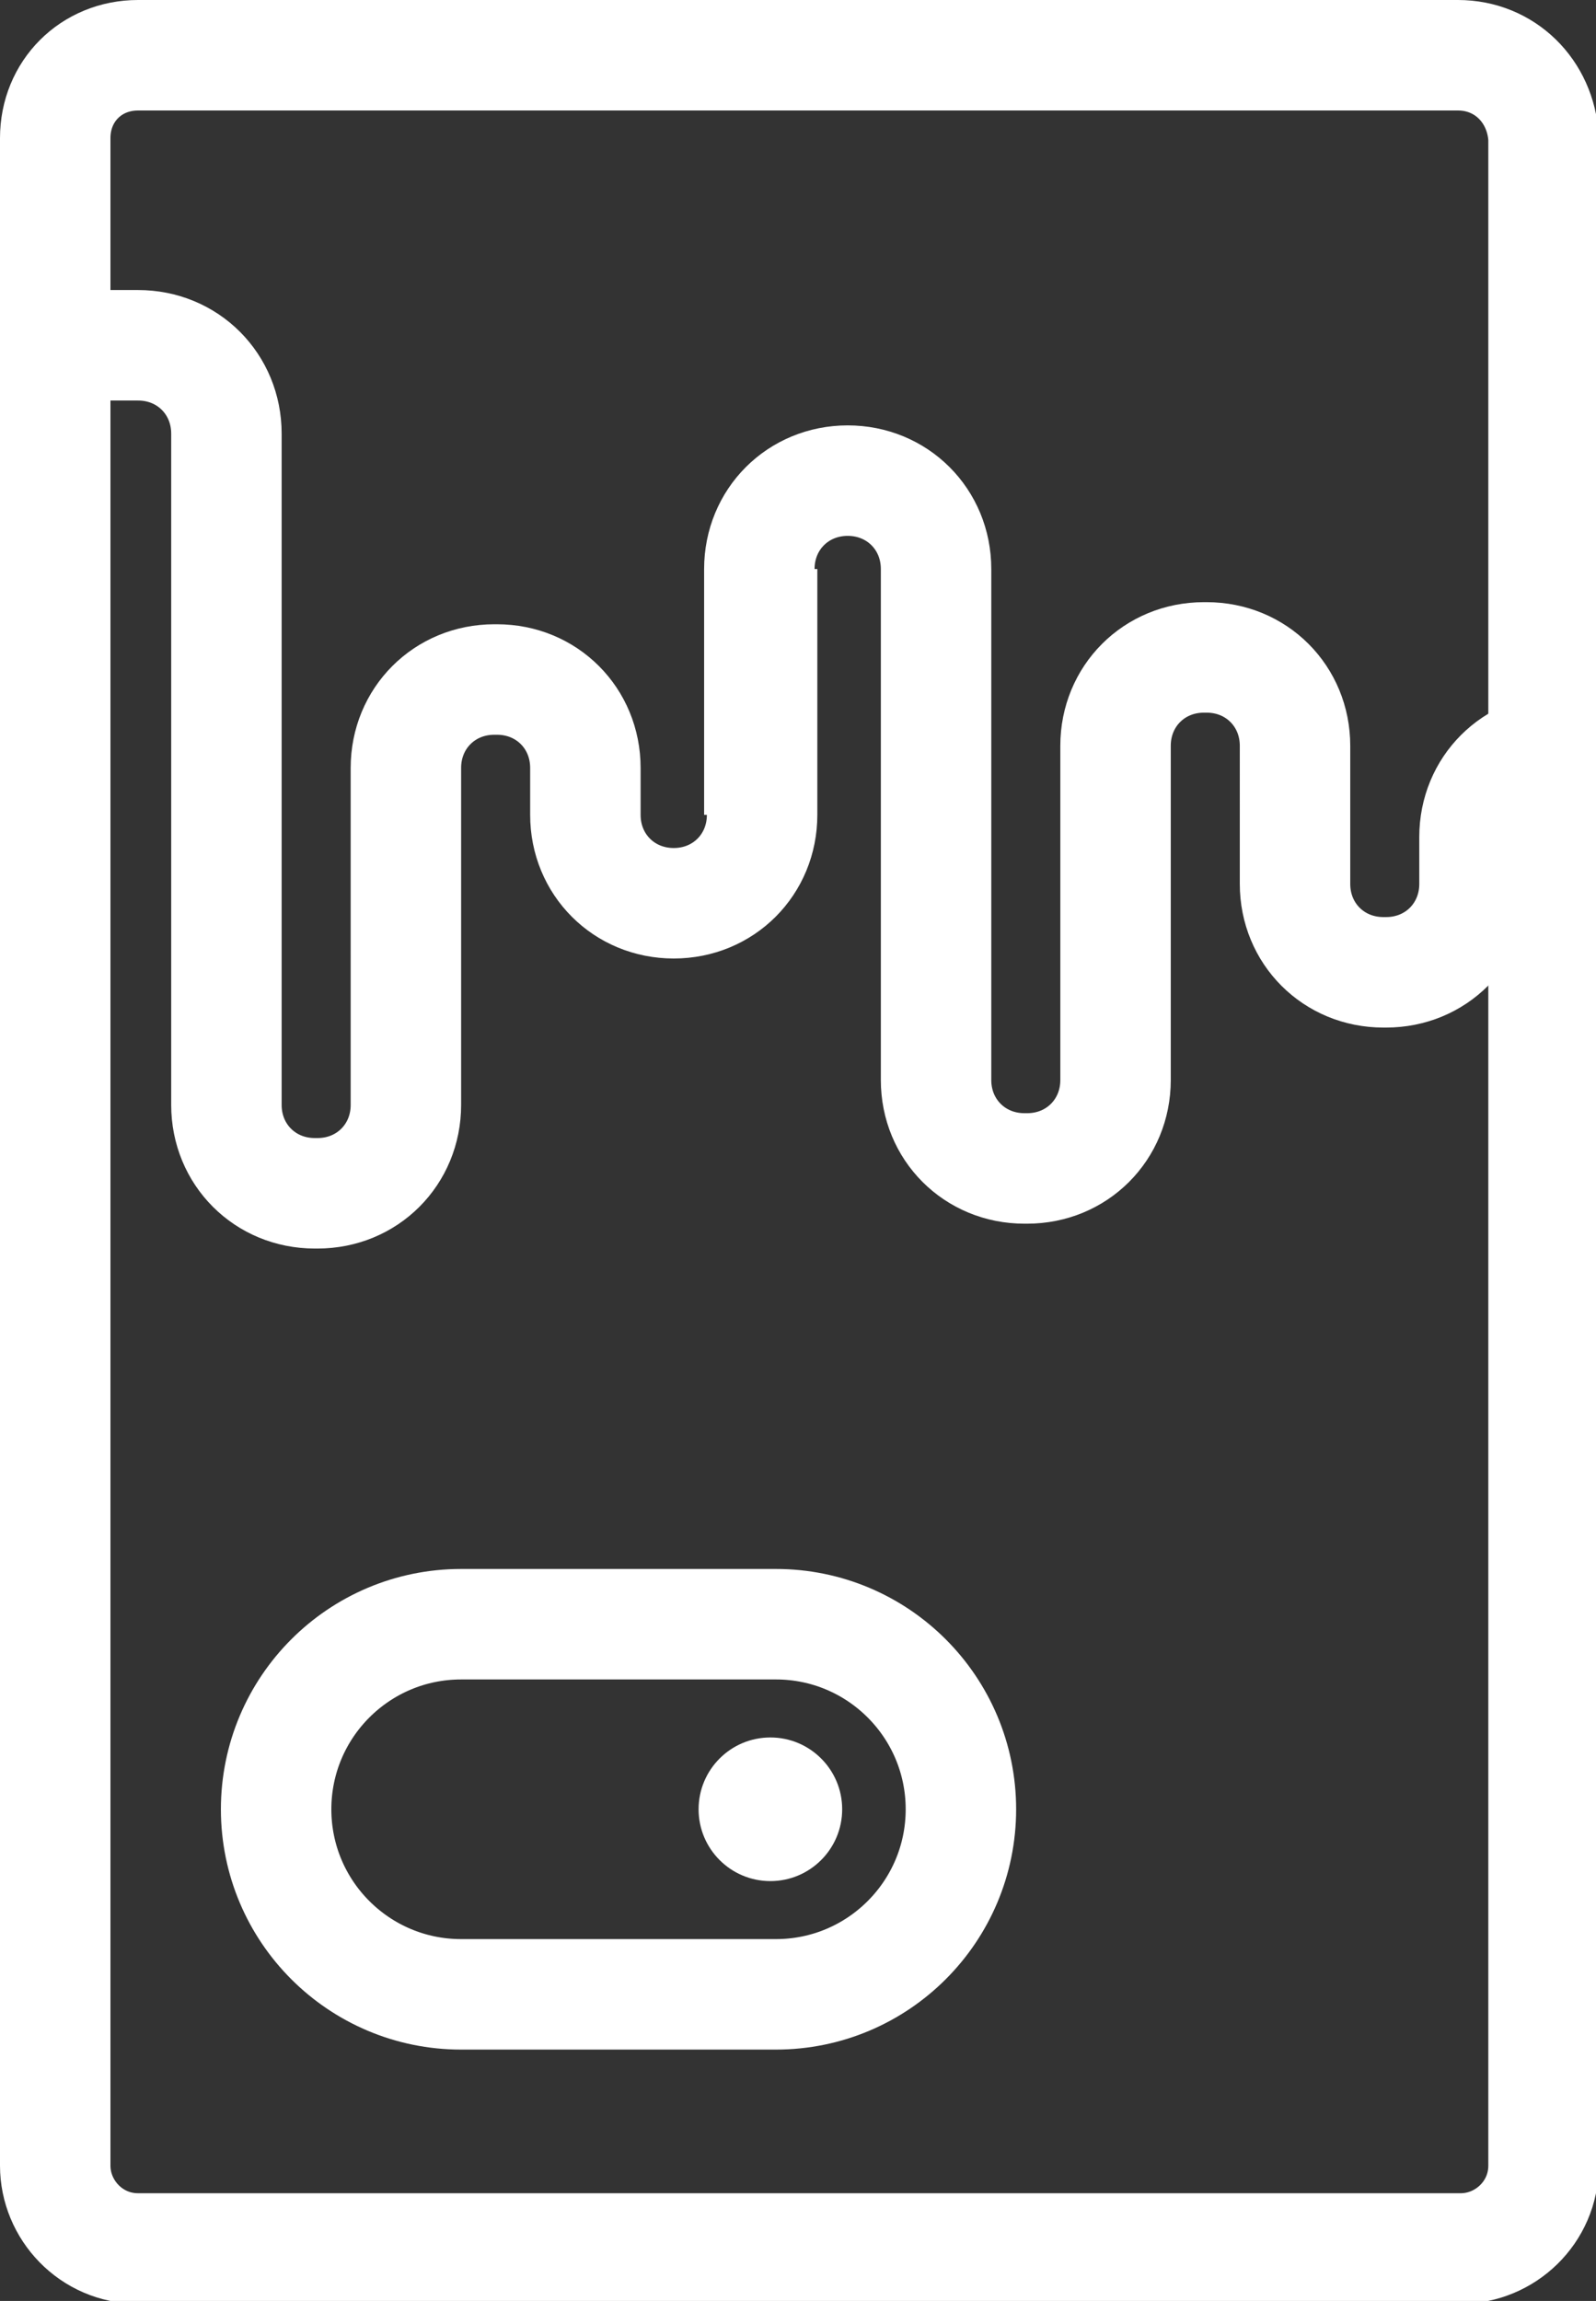 <?xml version="1.0" encoding="utf-8"?>
<!-- Generator: Adobe Illustrator 18.1.1, SVG Export Plug-In . SVG Version: 6.00 Build 0)  -->
<svg version="1.1" id="Layer_1" xmlns="http://www.w3.org/2000/svg" xmlns:xlink="http://www.w3.org/1999/xlink" x="0px" y="0px"
	 viewBox="0 0 57.8 83.3" enable-background="new 0 0 57.8 83.3" xml:space="preserve">
<rect x="0" y="0" width="57.8" height="83.3" fill="#333333" stroke="none"/>
<g>
	<path fill="none" stroke="#FFFFFF" stroke-width="4" stroke-miterlimit="10" d="M52.8,2H5C3.3,2,2,3.3,2,5v73.4c0,1.6,1.3,3,3,3
		h47.9c1.6,0,3-1.3,3-3V5C55.8,3.3,54.5,2,52.8,2z"/>
	<g>
		<path fill="none" stroke="#FFFFFF" stroke-width="4" stroke-miterlimit="10" d="M27.6,20.6v8.9c0,1.8-1.4,3.2-3.2,3.2h0
			c-1.8,0-3.2-1.4-3.2-3.2v-1.7c0-1.8-1.4-3.2-3.2-3.2h-0.1c-1.8,0-3.2,1.4-3.2,3.2v0.8V40c0,1.8-1.4,3.2-3.2,3.2h-0.1
			c-1.8,0-3.2-1.4-3.2-3.2V15.7c0-1.8-1.4-3.2-3.2-3.2H5H2"/>
		<path fill="none" stroke="#FFFFFF" stroke-width="4" stroke-miterlimit="10" d="M56.6,27.1c-1.8,0-3.2,1.4-3.2,3.2v1.7
			c0,1.8-1.4,3.2-3.2,3.2h-0.1c-1.8,0-3.2-1.4-3.2-3.2V27c0-1.8-1.4-3.2-3.2-3.2h-0.1c-1.8,0-3.2,1.4-3.2,3.2v0v12.1
			c0,1.8-1.4,3.2-3.2,3.2h-0.1c-1.8,0-3.2-1.4-3.2-3.2V20.6c0-1.8-1.4-3.2-3.2-3.2h0c-1.8,0-3.2,1.4-3.2,3.2v8.9"/>
	</g>
	<circle fill="#FFFFFF" cx="27.9" cy="65.5" r="2.6"/>
	<path fill="none" stroke="#FFFFFF" stroke-width="4" stroke-miterlimit="10" d="M16.7,72.2h11.4c3.7,0,6.7-3,6.7-6.7v0
		c0-3.7-3-6.7-6.7-6.7H16.7c-3.7,0-6.7,3-6.7,6.7v0C10,69.2,13,72.2,16.7,72.2z"/>
</g>
</svg>
